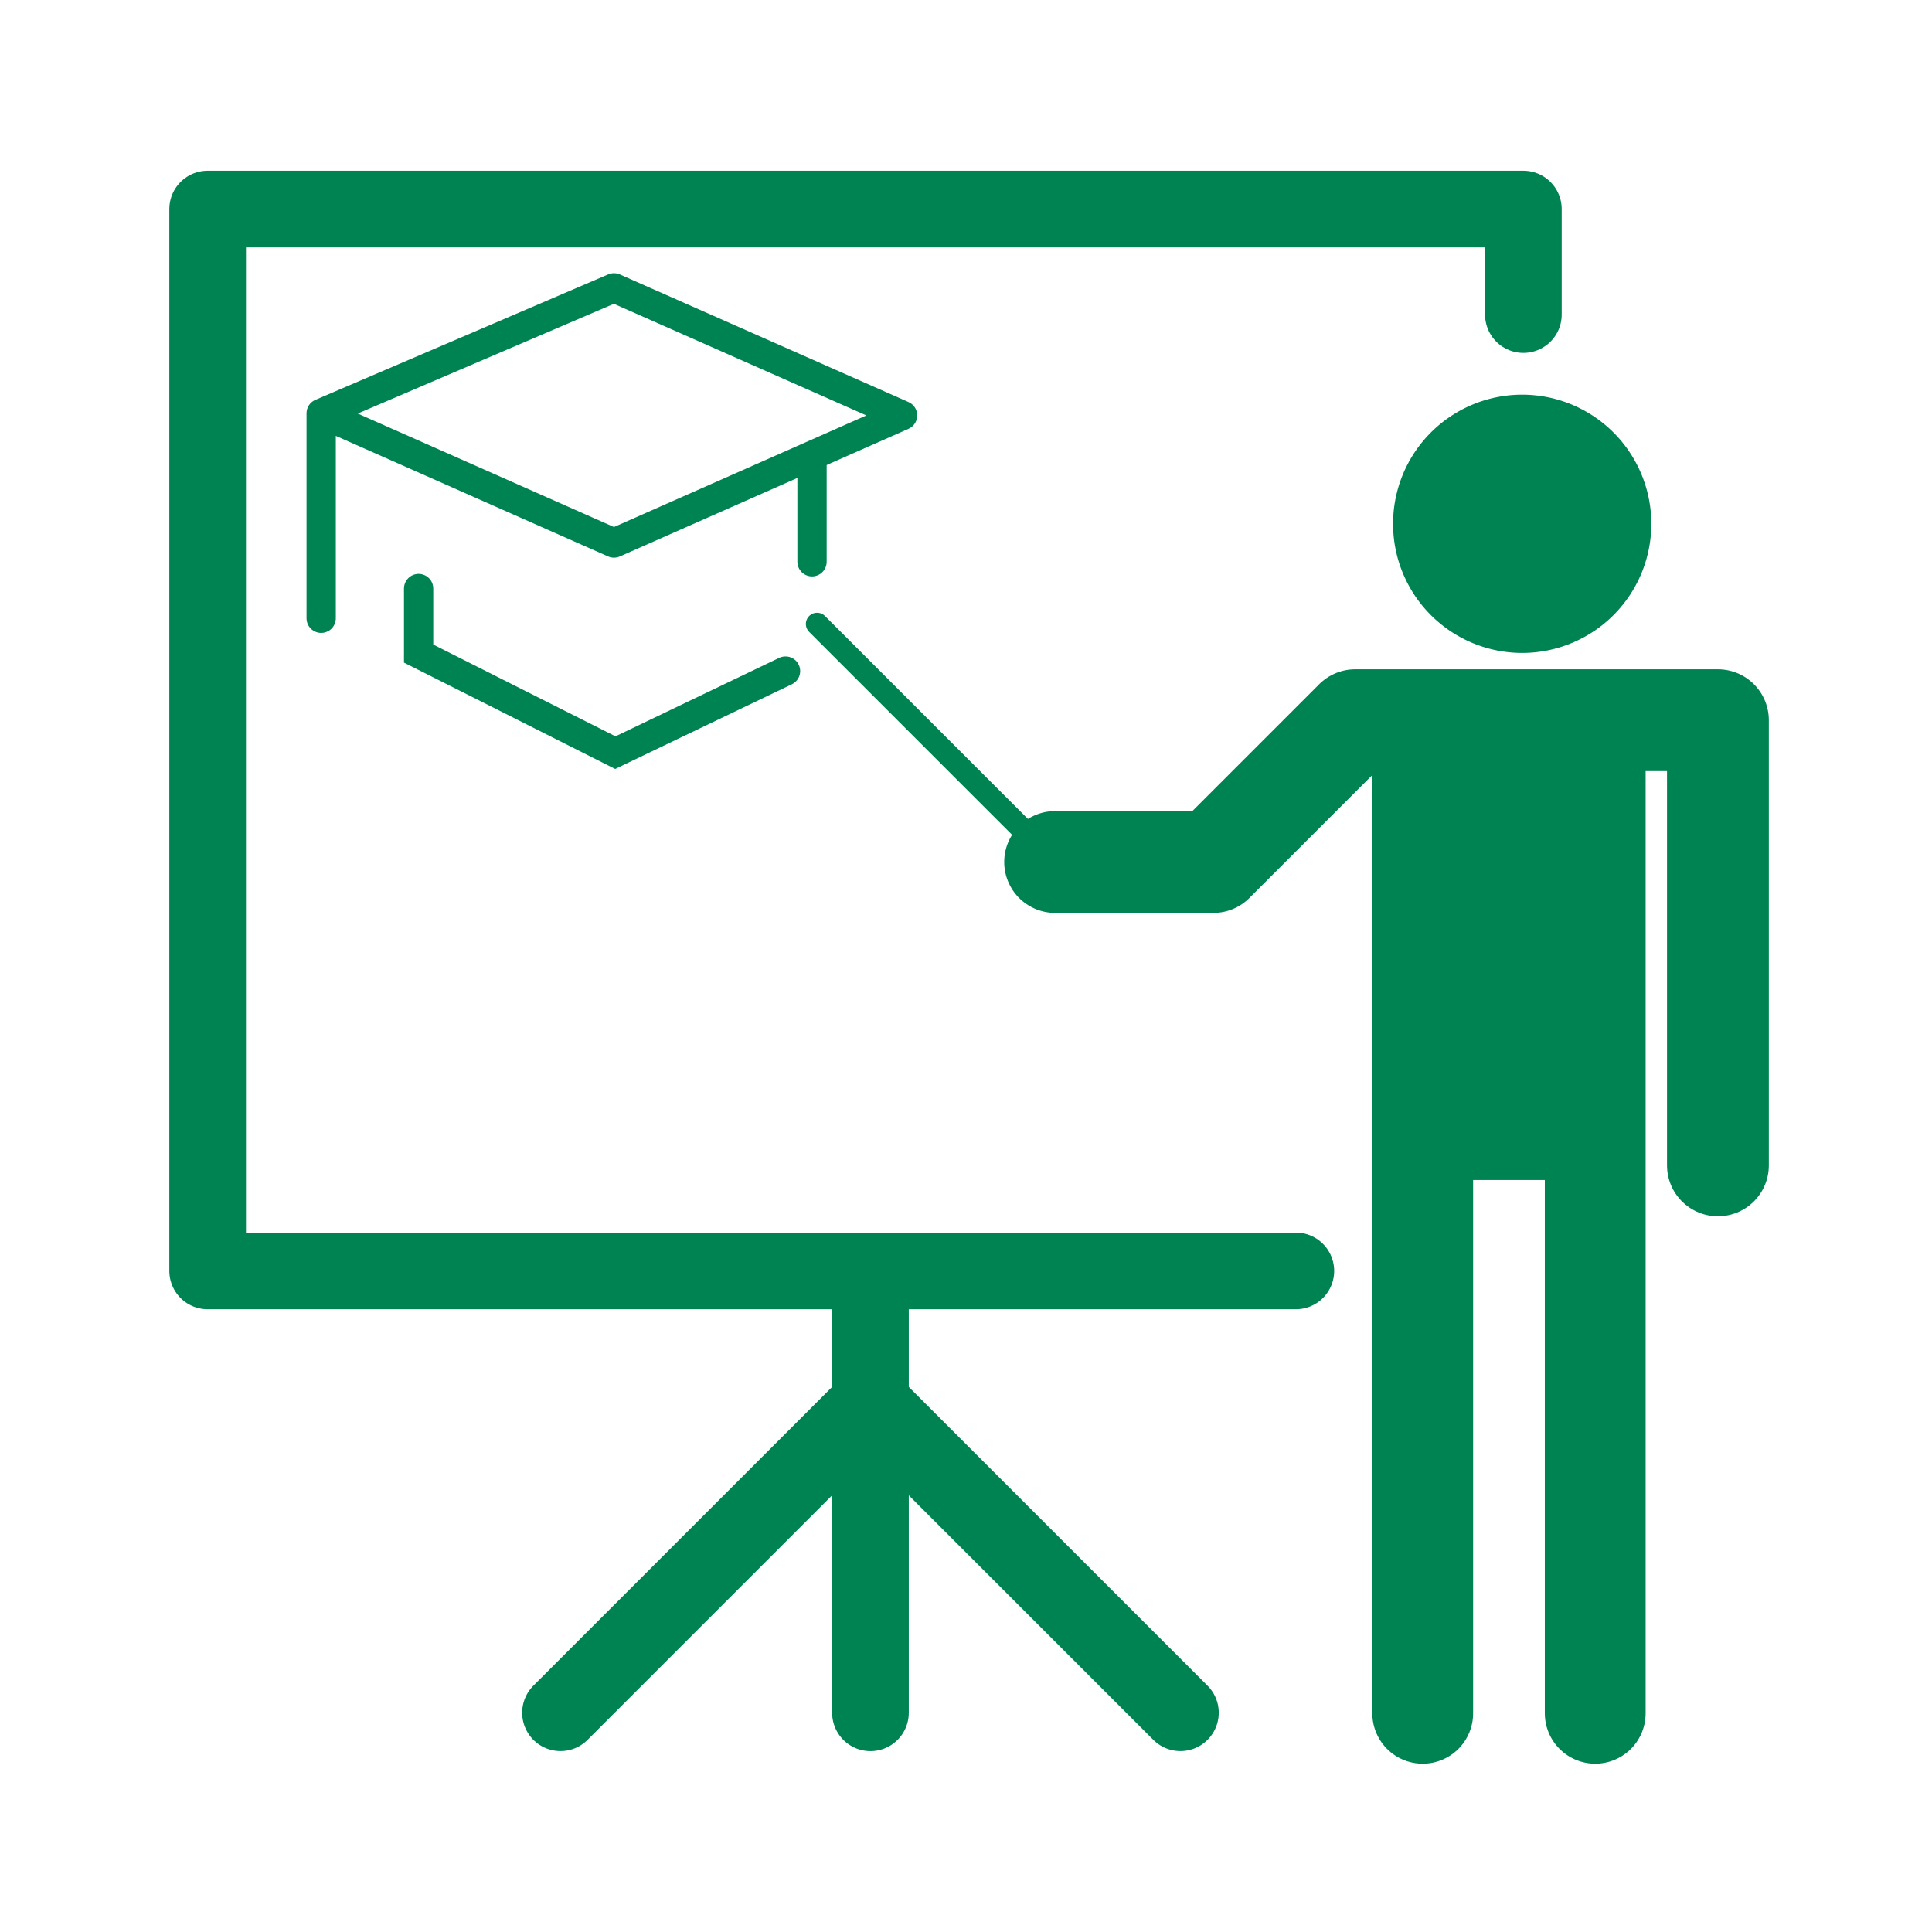 <?xml version="1.0" encoding="UTF-8" standalone="no"?>
<!-- Created with Inkscape (http://www.inkscape.org/) -->

<svg
   xmlns:dc="http://purl.org/dc/elements/1.1/"
   xmlns:cc="http://creativecommons.org/ns#"
   xmlns:rdf="http://www.w3.org/1999/02/22-rdf-syntax-ns#"
   xmlns:svg="http://www.w3.org/2000/svg"
   xmlns="http://www.w3.org/2000/svg"
   xmlns:sodipodi="http://sodipodi.sourceforge.net/DTD/sodipodi-0.dtd"
   xmlns:inkscape="http://www.inkscape.org/namespaces/inkscape"
   width="250"
   height="250"
   viewBox="0 0 66.146 66.146"
   version="1.1"
   id="svg889"
   inkscape:version="0.92.2 2405546, 2018-03-11"
   sodipodi:docname="157.svg">
  <defs
     id="defs883" />
  <sodipodi:namedview
     id="base"
     pagecolor="#ffffff"
     bordercolor="#666666"
     borderopacity="1.0"
     inkscape:pageopacity="0.0"
     inkscape:pageshadow="2"
     inkscape:zoom="2.252"
     inkscape:cx="125"
     inkscape:cy="125"
     inkscape:document-units="mm"
     inkscape:current-layer="layer1"
     showgrid="false"
     units="px"
     inkscape:showpageshadow="false"
     showguides="true"
     inkscape:guide-bbox="true" />
  <g
     inkscape:label="Layer 1"
     inkscape:groupmode="layer"
     id="layer1"
     transform="translate(0,-230.854)"
     style="display:inline">
    <g
       id="g986"
       transform="matrix(1.359,0,0,1.359,-17.278,-95.613)">
      <g
         transform="matrix(1.135,0,0,1.135,-2.769,-34.319)"
         id="g971">
        <path
           style="fill:none;fill-rule:evenodd;stroke:#008352;stroke-width:0.65;stroke-linecap:round;stroke-linejoin:round;stroke-miterlimit:4;stroke-dasharray:none;stroke-opacity:1"
           d="m 20.77,255.613 v -4.549 l 6.499,-2.785 6.406,2.832 -6.406,2.832 -6.487,-2.872"
           id="path843"
           inkscape:connector-curvature="0" />
        <path
           style="fill:none;fill-rule:evenodd;stroke:#008352;stroke-width:0.65;stroke-linecap:round;stroke-linejoin:miter;stroke-miterlimit:4;stroke-dasharray:none;stroke-opacity:1"
           d="m 31.665,252.031 v 2.328"
           id="path845"
           inkscape:connector-curvature="0"
           sodipodi:nodetypes="cc" />
        <path
           style="fill:none;fill-rule:evenodd;stroke:#008352;stroke-width:0.65;stroke-linecap:round;stroke-linejoin:miter;stroke-miterlimit:4;stroke-dasharray:none;stroke-opacity:1"
           d="m 31.077,256.785 -3.778,1.811 -4.366,-2.199 v -1.444 0 0"
           id="path851"
           inkscape:connector-curvature="0"
           sodipodi:nodetypes="cccccc" />
      </g>
      <path
         sodipodi:nodetypes="ccccc"
         inkscape:connector-curvature="0"
         id="path933"
         d="m 51.092,248.151 v -2.658 H 17.945 v 26.751 h 27.415"
         style="fill:none;fill-rule:evenodd;stroke:#008352;stroke-width:1.931;stroke-linecap:round;stroke-linejoin:round;stroke-miterlimit:4;stroke-dasharray:none;stroke-opacity:1" />
      <path
         inkscape:connector-curvature="0"
         id="path935"
         d="m 34.643,272.659 c 0,10.717 0,10.717 0,10.717"
         style="fill:none;fill-rule:evenodd;stroke:#008352;stroke-width:1.931;stroke-linecap:round;stroke-linejoin:round;stroke-miterlimit:4;stroke-dasharray:none;stroke-opacity:1" />
      <path
         inkscape:connector-curvature="0"
         id="path939"
         d="m 26.834,283.375 7.809,-7.809 7.809,7.809"
         style="fill:none;fill-rule:evenodd;stroke:#008352;stroke-width:1.931;stroke-linecap:round;stroke-linejoin:round;stroke-miterlimit:4;stroke-dasharray:none;stroke-opacity:1" />
      <path
         inkscape:connector-curvature="0"
         id="path941"
         d="m 54.315,253.422 a 3.253,3.253 0 0 1 -3.253,3.253 3.253,3.253 0 0 1 -3.253,-3.253 3.253,3.253 0 0 1 3.253,-3.253 3.253,3.253 0 0 1 3.253,3.253 z"
         style="opacity:1;fill:#008352;fill-opacity:1;fill-rule:nonzero;stroke:none;stroke-width:1.71;stroke-linecap:round;stroke-linejoin:round;stroke-miterlimit:4;stroke-dasharray:none;stroke-dashoffset:0;stroke-opacity:1;paint-order:normal" />
      <path
         inkscape:connector-curvature="0"
         id="path944"
         d="m 39.295,261.942 h 3.988 l 3.572,-3.572 h 9.138 v 11.215"
         style="fill:none;fill-rule:evenodd;stroke:#008352;stroke-width:2.565;stroke-linecap:round;stroke-linejoin:round;stroke-miterlimit:4;stroke-dasharray:none;stroke-opacity:1" />
      <path
         inkscape:connector-curvature="0"
         id="path946"
         d="M 48.556,283.388 V 258.855"
         style="fill:none;fill-rule:evenodd;stroke:#008352;stroke-width:2.54;stroke-linecap:round;stroke-linejoin:round;stroke-miterlimit:4;stroke-dasharray:none;stroke-opacity:1" />
      <path
         style="fill:none;fill-rule:evenodd;stroke:#008352;stroke-width:2.54;stroke-linecap:round;stroke-linejoin:round;stroke-miterlimit:4;stroke-dasharray:none;stroke-opacity:1"
         d="M 52.902,283.388 V 258.855"
         id="path948"
         inkscape:connector-curvature="0" />
      <path
         sodipodi:nodetypes="cc"
         style="fill:none;fill-rule:evenodd;stroke:#008352;stroke-width:2.54;stroke-linecap:square;stroke-linejoin:round;stroke-miterlimit:4;stroke-dasharray:none;stroke-opacity:1"
         d="m 50.633,268.684 v -9.829"
         id="path961"
         inkscape:connector-curvature="0" />
      <path
         inkscape:connector-curvature="0"
         id="path963"
         d="m 39.295,261.942 -5.997,-5.997"
         style="fill:none;fill-rule:evenodd;stroke:#008352;stroke-width:0.565;stroke-linecap:round;stroke-linejoin:round;stroke-miterlimit:4;stroke-dasharray:none;stroke-opacity:1" />
    </g>
  </g>
</svg>
